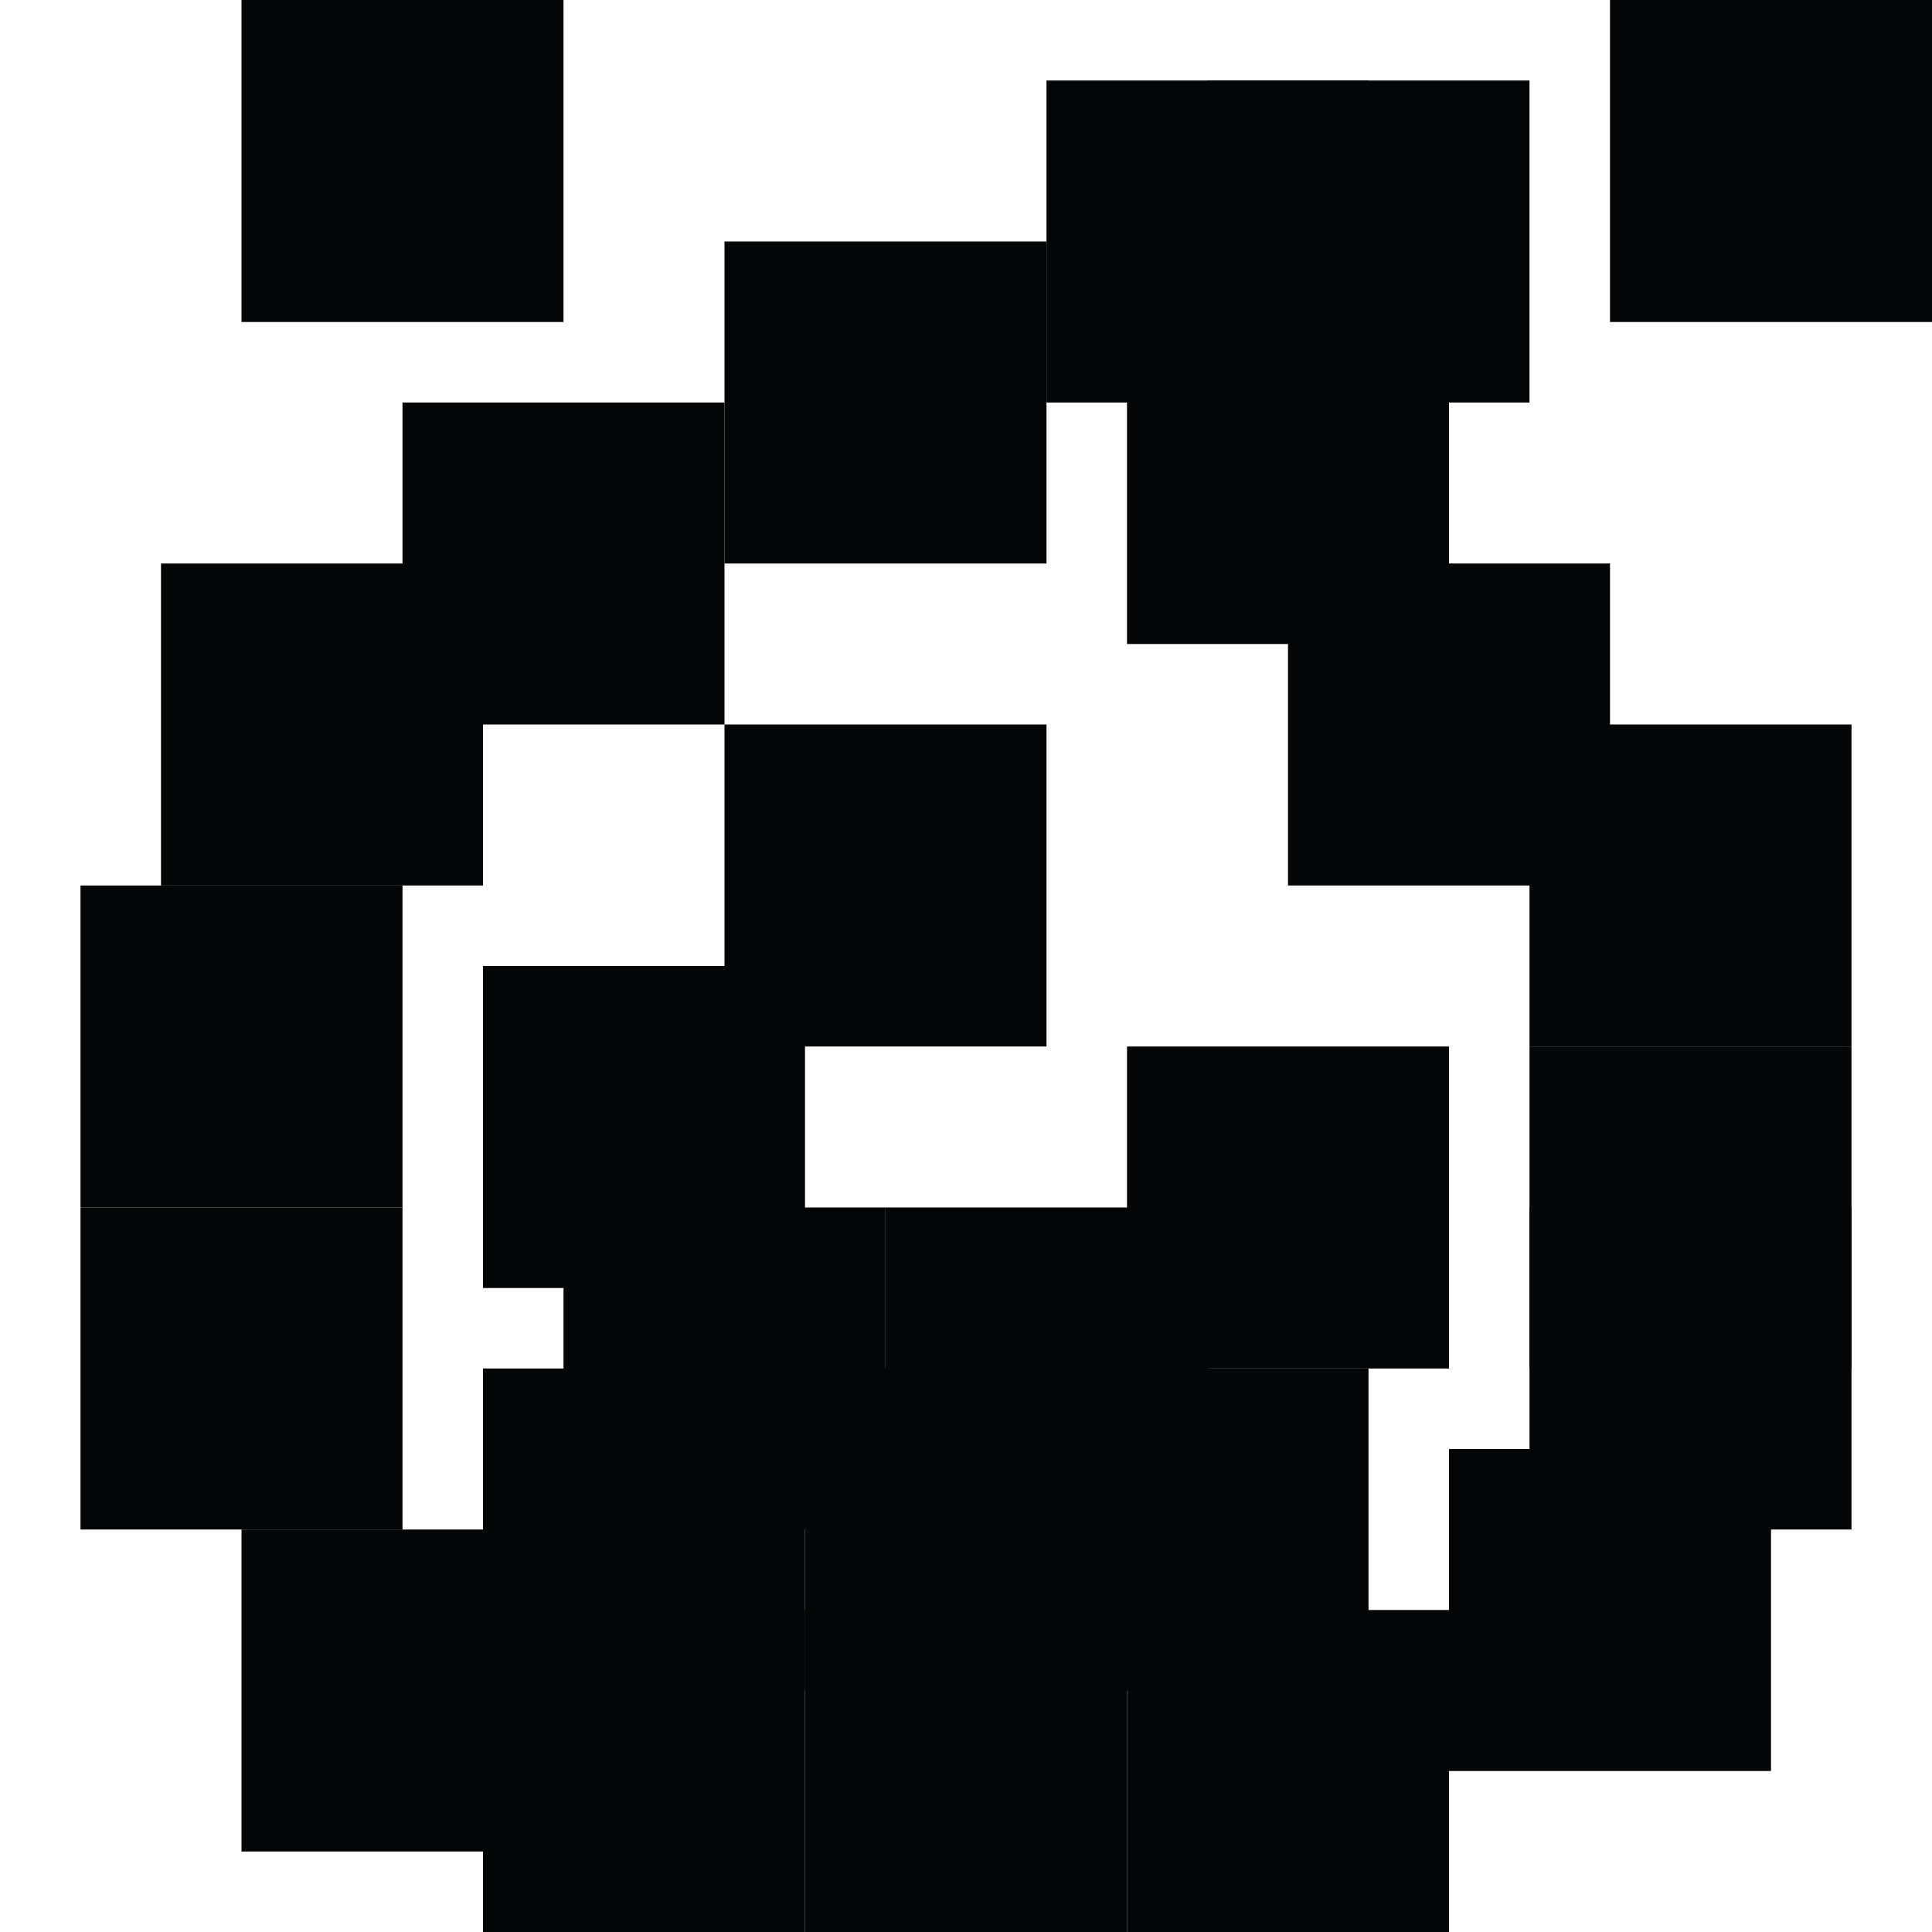 <svg class="bingo-weapon-icon" width="24" height="24" viewBox="0 0 24 24" fill="none" xmlns="http://www.w3.org/2000/svg">
<rect x="3" y="19" width="4" height="4" fill="#040506"/>
<rect x="6" y="20" width="4" height="4" fill="#040506"/>
<rect x="19" y="15" width="4" height="4" fill="#040506"/>
<rect x="19" y="13" width="4" height="4" fill="#040506"/>
<rect x="1" y="11" width="4" height="4" fill="#040506"/>
<rect x="5" y="5" width="4" height="4" fill="#040506"/>
<rect x="3" width="4" height="4" fill="#040506"/>
<rect x="16" y="7" width="4" height="4" fill="#040506"/>
<rect x="13" y="17" width="4" height="4" fill="#040506"/>
<rect x="14" y="13" width="4" height="4" fill="#040506"/>
<rect x="11" y="15" width="4" height="4" fill="#040506"/>
<rect x="6" y="17" width="4" height="4" fill="#040506"/>
<rect x="10" y="17" width="4" height="4" fill="#040506"/>
<rect x="9" y="9" width="4" height="4" fill="#040506"/>
<rect x="14" y="20" width="4" height="4" fill="#040506"/>
<rect x="18" y="18" width="4" height="4" fill="#040506"/>
<rect x="7" y="15" width="4" height="4" fill="#040506"/>
<rect x="6" y="12" width="4" height="4" fill="#040506"/>
<rect x="13" y="1" width="4" height="4" fill="#040506"/>
<rect x="15" y="1" width="4" height="4" fill="#040506"/>
<rect x="20" width="4" height="4" fill="#040506"/>
<rect x="14" y="4" width="4" height="4" fill="#040506"/>
<rect x="9" y="3" width="4" height="4" fill="#040506"/>
<rect x="10" y="20" width="4" height="4" fill="#040506"/>
<rect x="1" y="15" width="4" height="4" fill="#040506"/>
<rect x="2" y="7" width="4" height="4" fill="#040506"/>
<rect x="19" y="9" width="4" height="4" fill="#040506"/>
</svg>
